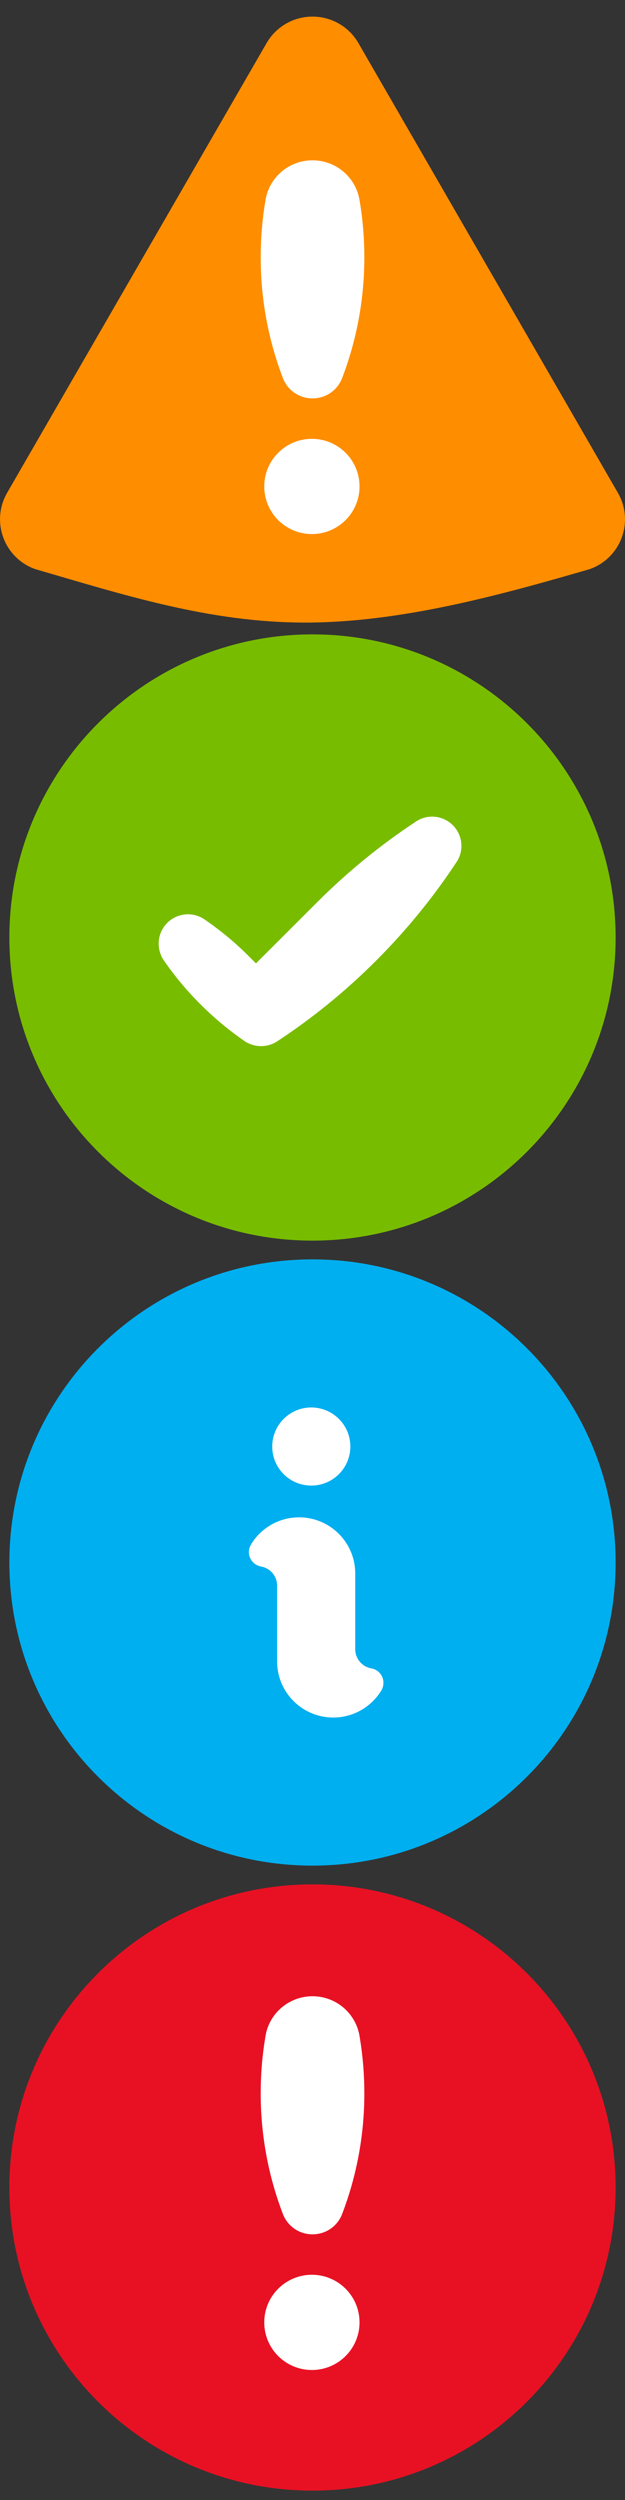 <?xml version="1.0" standalone="no"?>
<!-- Generator: Adobe Fireworks CS6, Export SVG Extension by Aaron Beall (http://fireworks.abeall.com) . Version: 0.6.1  -->
<!DOCTYPE svg PUBLIC "-//W3C//DTD SVG 1.1//EN" "http://www.w3.org/Graphics/SVG/1.1/DTD/svg11.dtd">
<svg id="icons-Page%201" viewBox="0 0 16 64" style="background-color:#ffffff00" version="1.1"
	xmlns="http://www.w3.org/2000/svg" xmlns:xlink="http://www.w3.org/1999/xlink" xml:space="preserve"
	x="0px" y="0px" width="16px" height="64px"
>
	<rect x="0" y="0" width="16" height="64" fill="#333333" stroke="none"/>
	<g id="Layer%201">
		<path d="M 15.818 12.617 L 9.174 1.101 C 8.923 0.667 8.468 0.425 8 0.425 C 7.532 0.425 7.078 0.667 6.826 1.101 L 0.182 12.617 C -0.191 13.264 0.03 14.092 0.678 14.467 C 0.751 14.509 0.828 14.543 0.907 14.571 C 3.159 15.224 5.35 15.938 7.812 15.938 C 10.276 15.938 12.841 15.224 15.093 14.571 C 15.172 14.543 15.25 14.509 15.322 14.467 C 15.971 14.092 16.192 13.264 15.818 12.617 Z" fill="#ff8d00"/>
		<path id="Ellipse" d="M 0.24 40 C 0.24 35.714 3.714 32.24 8 32.24 C 12.286 32.24 15.76 35.714 15.76 40 C 15.76 44.286 12.286 47.76 8 47.76 C 3.714 47.76 0.24 44.286 0.24 40 Z" fill="#00aff0"/>
		<path id="Ellipse2" d="M 0.24 24 C 0.24 19.714 3.714 16.24 8 16.24 C 12.286 16.24 15.76 19.714 15.76 24 C 15.76 28.286 12.286 31.76 8 31.76 C 3.714 31.76 0.24 28.286 0.24 24 Z" fill="#78bc00"/>
		<path d="M 6.969 37.031 C 6.969 36.48 7.416 36.031 7.969 36.031 C 8.521 36.031 8.969 36.48 8.969 37.031 C 8.969 37.584 8.521 38.031 7.969 38.031 C 7.416 38.031 6.969 37.584 6.969 37.031 ZM 9.508 42.711 C 9.273 42.671 9.094 42.466 9.094 42.219 L 9.094 40.281 C 9.094 39.487 8.45 38.844 7.656 38.844 C 7.135 38.844 6.68 39.121 6.427 39.536 C 6.393 39.593 6.371 39.661 6.371 39.732 C 6.371 39.917 6.504 40.07 6.68 40.102 C 6.915 40.142 7.094 40.347 7.094 40.594 L 7.094 42.531 C 7.094 43.325 7.737 43.969 8.531 43.969 C 9.053 43.969 9.509 43.691 9.762 43.277 C 9.795 43.22 9.816 43.151 9.816 43.08 C 9.816 42.895 9.684 42.742 9.508 42.711 Z" fill="#ffffff"/>
		<path id="Ellipse3" d="M 0.24 56 C 0.24 51.714 3.714 48.24 8 48.24 C 12.286 48.24 15.76 51.714 15.76 56 C 15.76 60.286 12.286 63.76 8 63.76 C 3.714 63.76 0.24 60.286 0.24 56 Z" fill="#e81123"/>
		<g>
			<path d="M 11.062 20.906 C 10.896 20.906 10.742 20.961 10.617 21.053 C 9.736 21.637 8.9 22.316 8.124 23.093 L 6.553 24.663 L 6.367 24.477 C 6.014 24.123 5.636 23.812 5.238 23.539 C 5.117 23.455 4.971 23.406 4.812 23.406 C 4.398 23.406 4.062 23.742 4.062 24.156 C 4.062 24.321 4.115 24.477 4.205 24.602 C 4.476 24.992 4.784 25.364 5.133 25.711 C 5.488 26.067 5.869 26.382 6.269 26.657 C 6.389 26.737 6.533 26.781 6.688 26.781 C 6.828 26.781 6.962 26.74 7.075 26.672 C 7.978 26.081 8.833 25.388 9.626 24.595 C 10.422 23.799 11.117 22.94 11.71 22.034 C 11.775 21.923 11.812 21.795 11.812 21.656 C 11.812 21.242 11.477 20.906 11.062 20.906 Z" fill="#ffffff"/>
		</g>
		<g>
			<path d="M 8.755 9.688 C 8.636 9.989 8.344 10.199 8 10.199 C 7.656 10.199 7.365 9.989 7.246 9.688 C 6.876 8.727 6.674 7.681 6.674 6.59 C 6.674 6.098 6.714 5.617 6.793 5.147 C 6.877 4.556 7.386 4.104 8 4.104 C 8.615 4.104 9.123 4.556 9.208 5.147 C 9.287 5.617 9.327 6.098 9.327 6.59 C 9.327 7.681 9.124 8.727 8.755 9.688 Z" fill="#ffffff"/>
			<path d="M 7.984 13.672 C 7.311 13.672 6.765 13.127 6.765 12.453 C 6.765 11.78 7.311 11.234 7.984 11.234 C 8.658 11.234 9.204 11.78 9.204 12.453 C 9.204 13.127 8.658 13.672 7.984 13.672 Z" fill="#ffffff"/>
		</g>
		<path d="M 8.755 56.688 C 8.636 56.989 8.344 57.199 8 57.199 C 7.656 57.199 7.365 56.989 7.246 56.688 C 6.876 55.727 6.674 54.681 6.674 53.59 C 6.674 53.098 6.714 52.617 6.793 52.147 C 6.877 51.556 7.386 51.104 8 51.104 C 8.615 51.104 9.123 51.556 9.208 52.147 C 9.287 52.617 9.327 53.098 9.327 53.59 C 9.327 54.681 9.124 55.727 8.755 56.688 Z" fill="#ffffff"/>
		<path d="M 7.984 60.672 C 7.311 60.672 6.765 60.127 6.765 59.453 C 6.765 58.78 7.311 58.234 7.984 58.234 C 8.658 58.234 9.204 58.78 9.204 59.453 C 9.204 60.127 8.658 60.672 7.984 60.672 Z" fill="#ffffff"/>
	</g>
</svg>